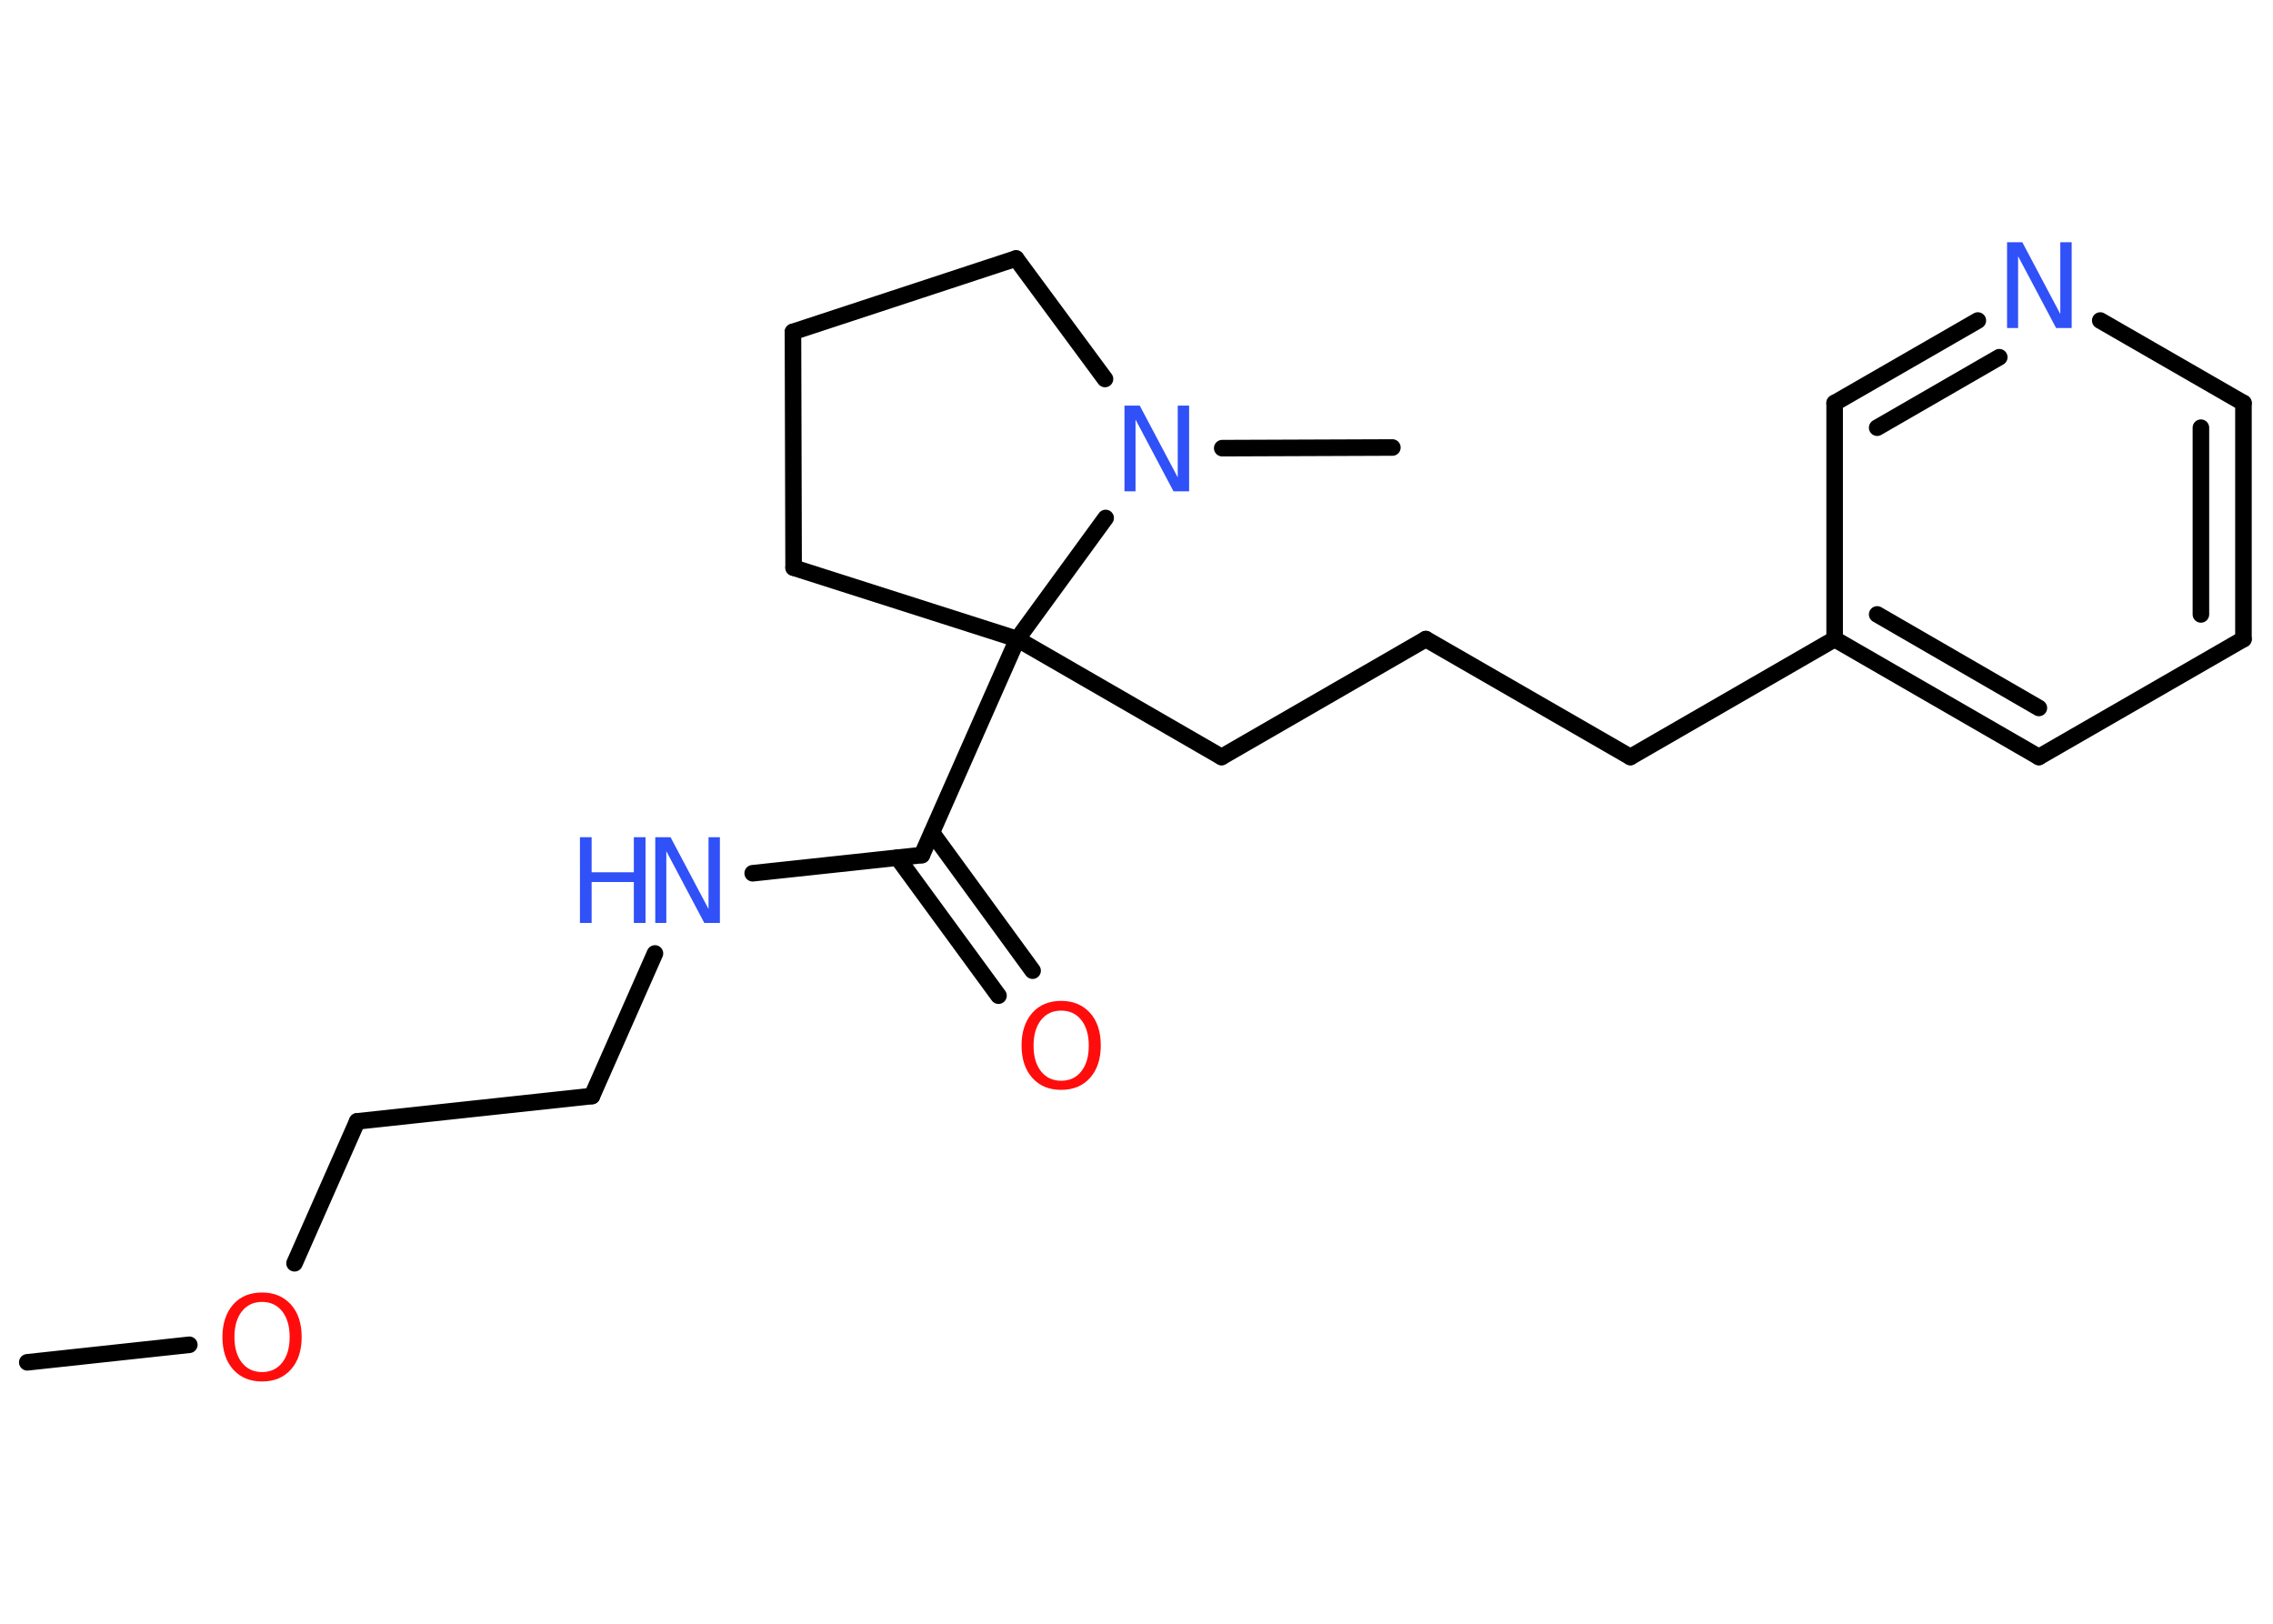 <?xml version='1.0' encoding='UTF-8'?>
<!DOCTYPE svg PUBLIC "-//W3C//DTD SVG 1.1//EN" "http://www.w3.org/Graphics/SVG/1.1/DTD/svg11.dtd">
<svg version='1.2' xmlns='http://www.w3.org/2000/svg' xmlns:xlink='http://www.w3.org/1999/xlink' width='70.0mm' height='50.0mm' viewBox='0 0 70.0 50.0'>
  <desc>Generated by the Chemistry Development Kit (http://github.com/cdk)</desc>
  <g stroke-linecap='round' stroke-linejoin='round' stroke='#000000' stroke-width='.51' fill='#3050F8'>
    <rect x='.0' y='.0' width='70.0' height='50.0' fill='#FFFFFF' stroke='none'/>
    <g id='mol1' class='mol'>
      <line id='mol1bnd1' class='bond' x1='.84' y1='41.95' x2='5.83' y2='41.41'/>
      <line id='mol1bnd2' class='bond' x1='9.07' y1='38.9' x2='11.0' y2='34.53'/>
      <line id='mol1bnd3' class='bond' x1='11.0' y1='34.53' x2='18.23' y2='33.75'/>
      <line id='mol1bnd4' class='bond' x1='18.23' y1='33.75' x2='20.17' y2='29.36'/>
      <line id='mol1bnd5' class='bond' x1='23.18' y1='26.89' x2='28.39' y2='26.33'/>
      <g id='mol1bnd6' class='bond'>
        <line x1='28.7' y1='25.64' x2='31.8' y2='29.89'/>
        <line x1='27.64' y1='26.41' x2='30.75' y2='30.66'/>
      </g>
      <line id='mol1bnd7' class='bond' x1='28.39' y1='26.33' x2='31.33' y2='19.68'/>
      <line id='mol1bnd8' class='bond' x1='31.33' y1='19.68' x2='37.62' y2='23.31'/>
      <line id='mol1bnd9' class='bond' x1='37.62' y1='23.31' x2='43.91' y2='19.68'/>
      <line id='mol1bnd10' class='bond' x1='43.91' y1='19.68' x2='50.21' y2='23.31'/>
      <line id='mol1bnd11' class='bond' x1='50.21' y1='23.31' x2='56.5' y2='19.68'/>
      <g id='mol1bnd12' class='bond'>
        <line x1='56.5' y1='19.68' x2='62.79' y2='23.31'/>
        <line x1='57.81' y1='18.92' x2='62.79' y2='21.8'/>
      </g>
      <line id='mol1bnd13' class='bond' x1='62.79' y1='23.31' x2='69.09' y2='19.68'/>
      <g id='mol1bnd14' class='bond'>
        <line x1='69.09' y1='19.68' x2='69.09' y2='12.41'/>
        <line x1='67.78' y1='18.92' x2='67.78' y2='13.17'/>
      </g>
      <line id='mol1bnd15' class='bond' x1='69.09' y1='12.41' x2='64.68' y2='9.87'/>
      <g id='mol1bnd16' class='bond'>
        <line x1='60.91' y1='9.87' x2='56.5' y2='12.41'/>
        <line x1='61.57' y1='11.0' x2='57.81' y2='13.17'/>
      </g>
      <line id='mol1bnd17' class='bond' x1='56.5' y1='19.68' x2='56.5' y2='12.41'/>
      <line id='mol1bnd18' class='bond' x1='31.33' y1='19.68' x2='24.44' y2='17.48'/>
      <line id='mol1bnd19' class='bond' x1='24.44' y1='17.48' x2='24.42' y2='10.22'/>
      <line id='mol1bnd20' class='bond' x1='24.42' y1='10.22' x2='31.29' y2='7.96'/>
      <line id='mol1bnd21' class='bond' x1='31.29' y1='7.96' x2='34.03' y2='11.67'/>
      <line id='mol1bnd22' class='bond' x1='31.33' y1='19.68' x2='34.05' y2='15.95'/>
      <line id='mol1bnd23' class='bond' x1='37.64' y1='13.8' x2='42.88' y2='13.78'/>
      <path id='mol1atm2' class='atom' d='M8.07 40.09q-.39 .0 -.62 .29q-.23 .29 -.23 .79q.0 .5 .23 .79q.23 .29 .62 .29q.39 .0 .62 -.29q.23 -.29 .23 -.79q.0 -.5 -.23 -.79q-.23 -.29 -.62 -.29zM8.07 39.8q.55 .0 .89 .37q.33 .37 .33 1.0q.0 .63 -.33 1.0q-.33 .37 -.89 .37q-.56 .0 -.89 -.37q-.33 -.37 -.33 -1.0q.0 -.62 .33 -1.0q.33 -.37 .89 -.37z' stroke='none' fill='#FF0D0D'/>
      <g id='mol1atm5' class='atom'>
        <path d='M20.17 25.78h.48l1.17 2.21v-2.21h.35v2.64h-.48l-1.17 -2.21v2.21h-.34v-2.64z' stroke='none'/>
        <path d='M17.86 25.78h.36v1.08h1.3v-1.08h.36v2.64h-.36v-1.26h-1.3v1.26h-.36v-2.64z' stroke='none'/>
      </g>
      <path id='mol1atm7' class='atom' d='M32.68 31.12q-.39 .0 -.62 .29q-.23 .29 -.23 .79q.0 .5 .23 .79q.23 .29 .62 .29q.39 .0 .62 -.29q.23 -.29 .23 -.79q.0 -.5 -.23 -.79q-.23 -.29 -.62 -.29zM32.68 30.82q.55 .0 .89 .37q.33 .37 .33 1.0q.0 .63 -.33 1.0q-.33 .37 -.89 .37q-.56 .0 -.89 -.37q-.33 -.37 -.33 -1.0q.0 -.62 .33 -1.0q.33 -.37 .89 -.37z' stroke='none' fill='#FF0D0D'/>
      <path id='mol1atm16' class='atom' d='M61.8 7.46h.48l1.17 2.21v-2.21h.35v2.64h-.48l-1.17 -2.21v2.21h-.34v-2.64z' stroke='none'/>
      <path id='mol1atm21' class='atom' d='M34.62 12.49h.48l1.17 2.21v-2.21h.35v2.64h-.48l-1.17 -2.21v2.21h-.34v-2.64z' stroke='none'/>
    </g>
  </g>
</svg>
